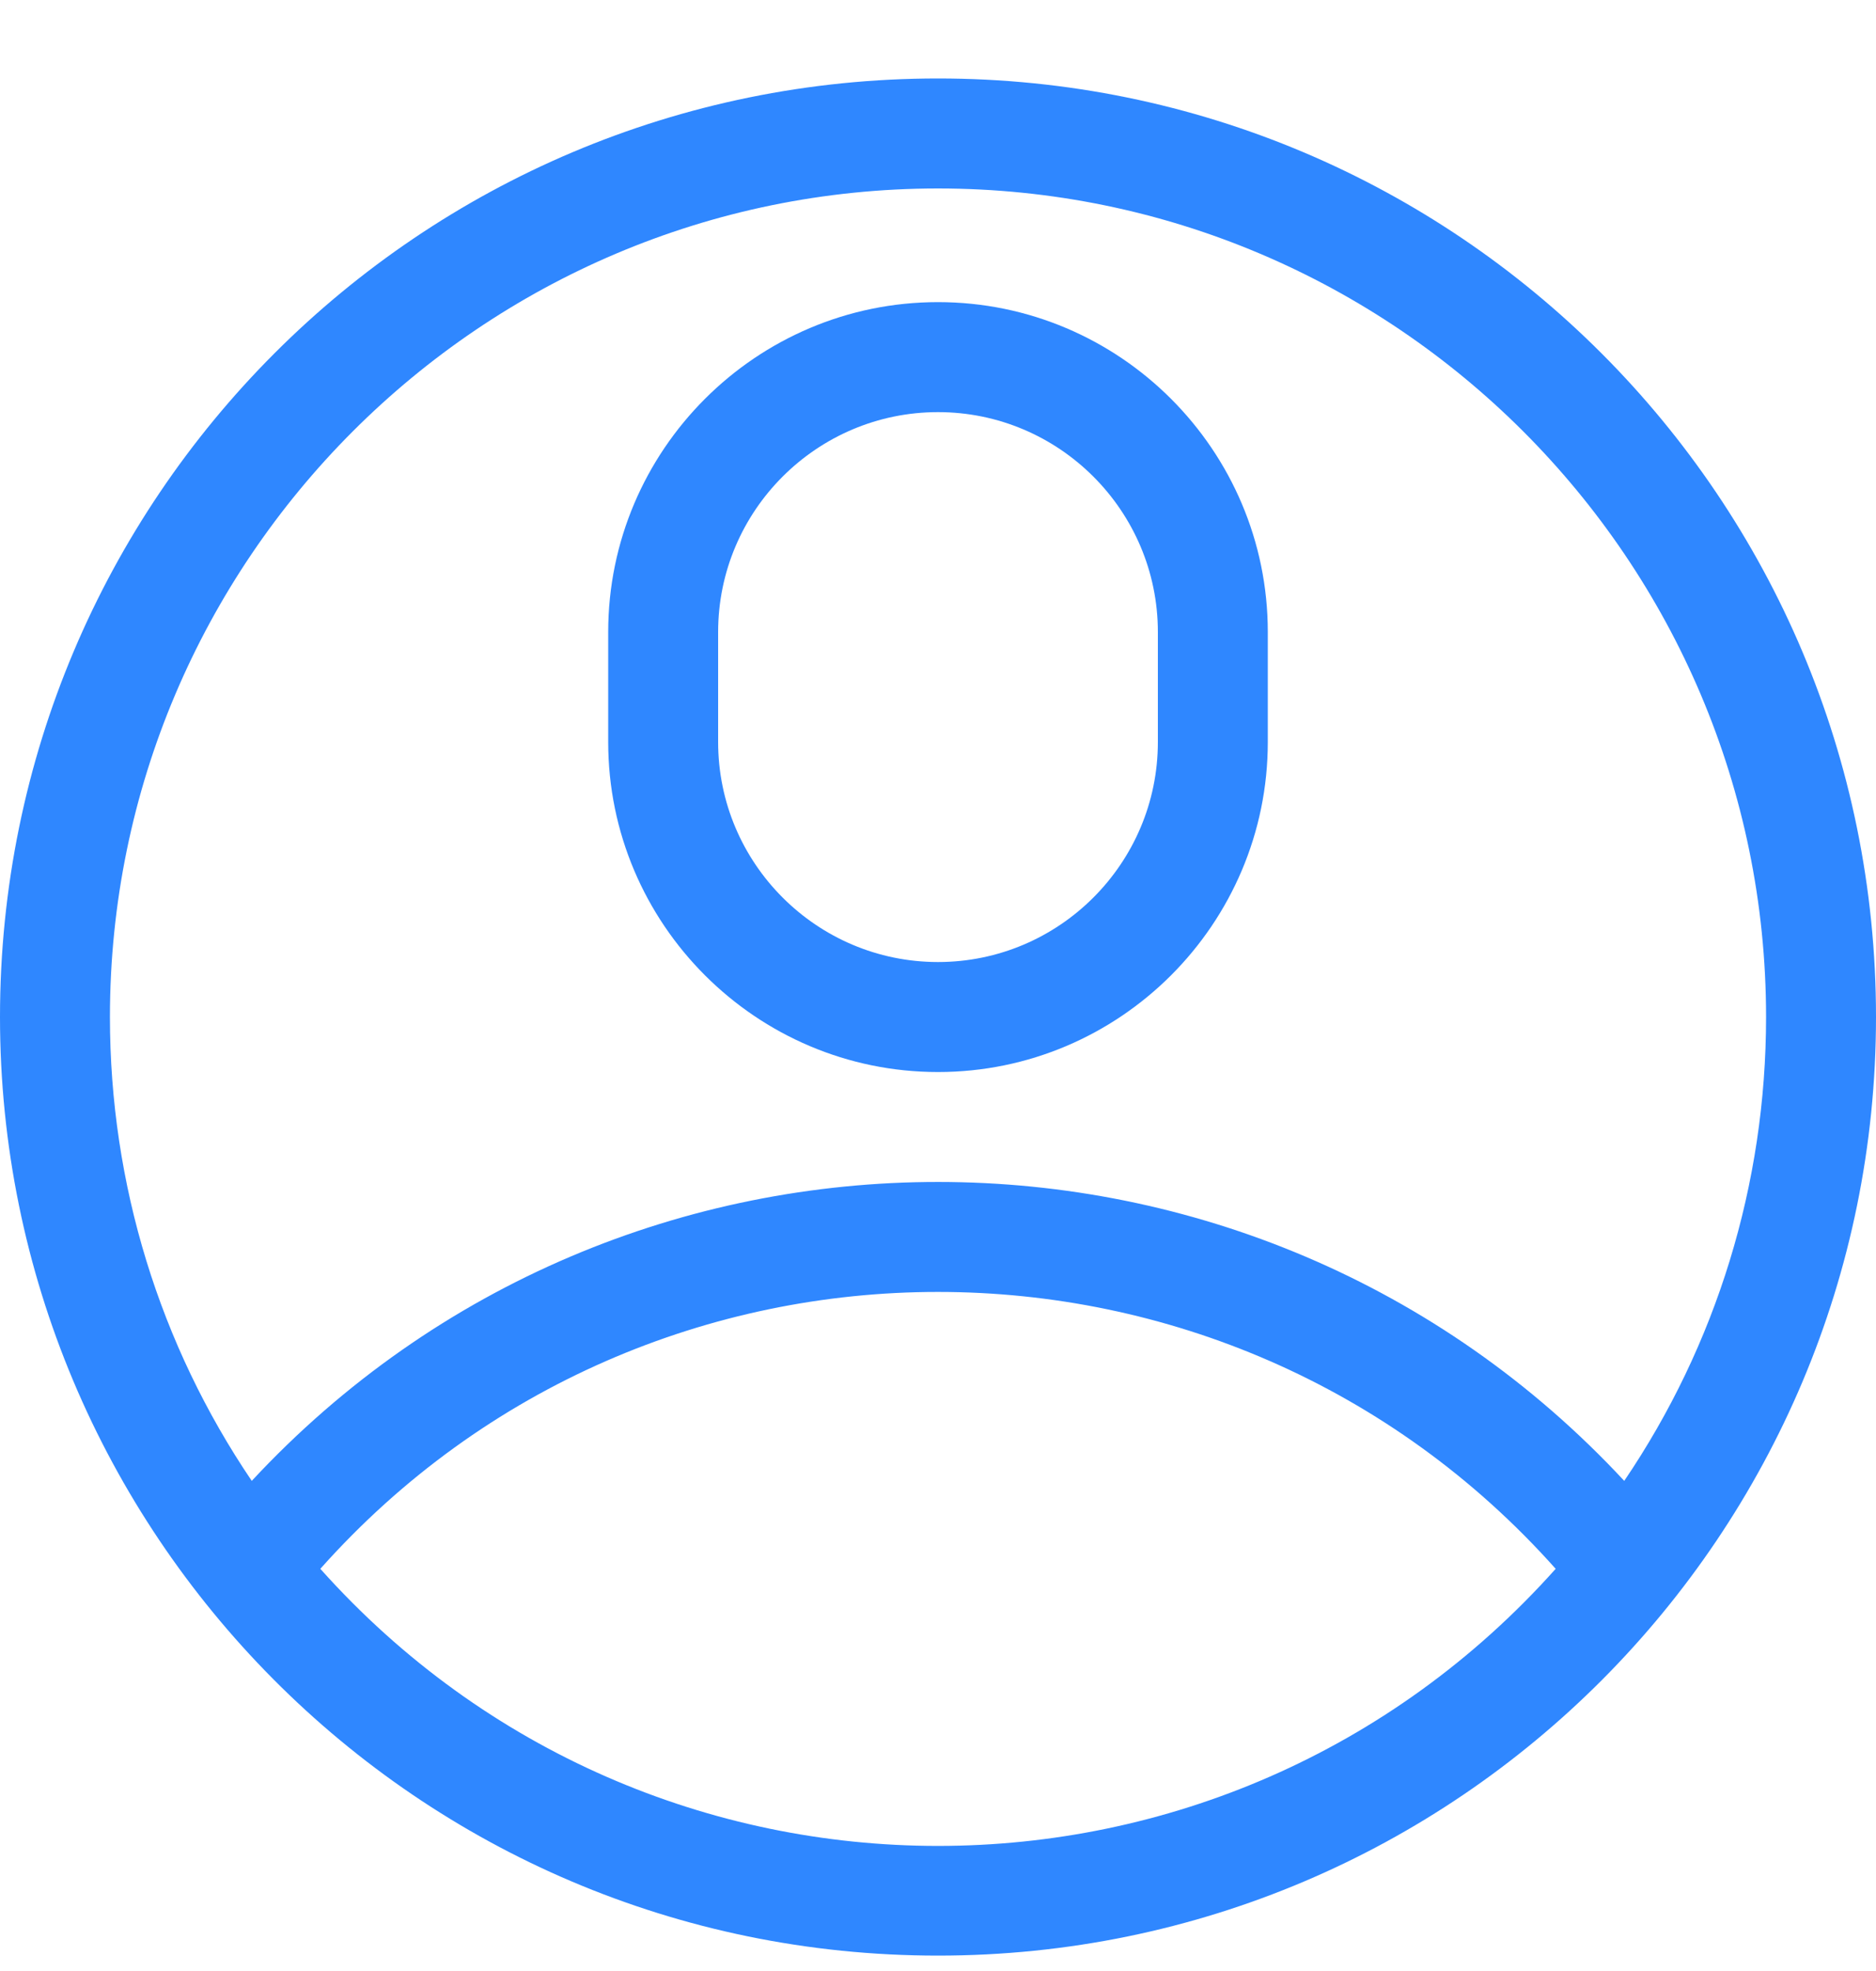 <svg width="20" height="21" viewBox="0 0 20 21" fill="none" xmlns="http://www.w3.org/2000/svg">
<g clip-path="url(#clip0_11151_71663)">
<path d="M20 10.836C20 5.309 15.527 0.836 10 0.836C4.473 0.836 0 5.308 0 10.836C0 16.314 4.435 20.836 10 20.836C15.542 20.836 20 16.339 20 10.836ZM10 2.008C14.868 2.008 18.828 5.968 18.828 10.836C18.828 12.617 18.299 14.328 17.316 15.778C13.372 11.535 6.635 11.528 2.684 15.778C1.702 14.328 1.172 12.617 1.172 10.836C1.172 5.968 5.132 2.008 10 2.008ZM3.415 16.715C6.921 12.781 13.079 12.782 16.585 16.715C13.067 20.651 6.935 20.652 3.415 16.715Z" fill="#2F87FF"/>
<path d="M10 11.422C11.938 11.422 13.516 9.845 13.516 7.906V6.734C13.516 4.796 11.938 3.219 10 3.219C8.062 3.219 6.484 4.796 6.484 6.734V7.906C6.484 9.845 8.062 11.422 10 11.422ZM7.656 6.734C7.656 5.442 8.708 4.391 10 4.391C11.292 4.391 12.344 5.442 12.344 6.734V7.906C12.344 9.199 11.292 10.25 10 10.25C8.708 10.25 7.656 9.199 7.656 7.906V6.734Z" fill="#2F87FF"/>
</g>
<defs>
<clipPath id="clip0_11151_71663">
<rect width="20" height="20" fill="white" transform="translate(0 0.836)"/>
</clipPath>
</defs>
</svg>
